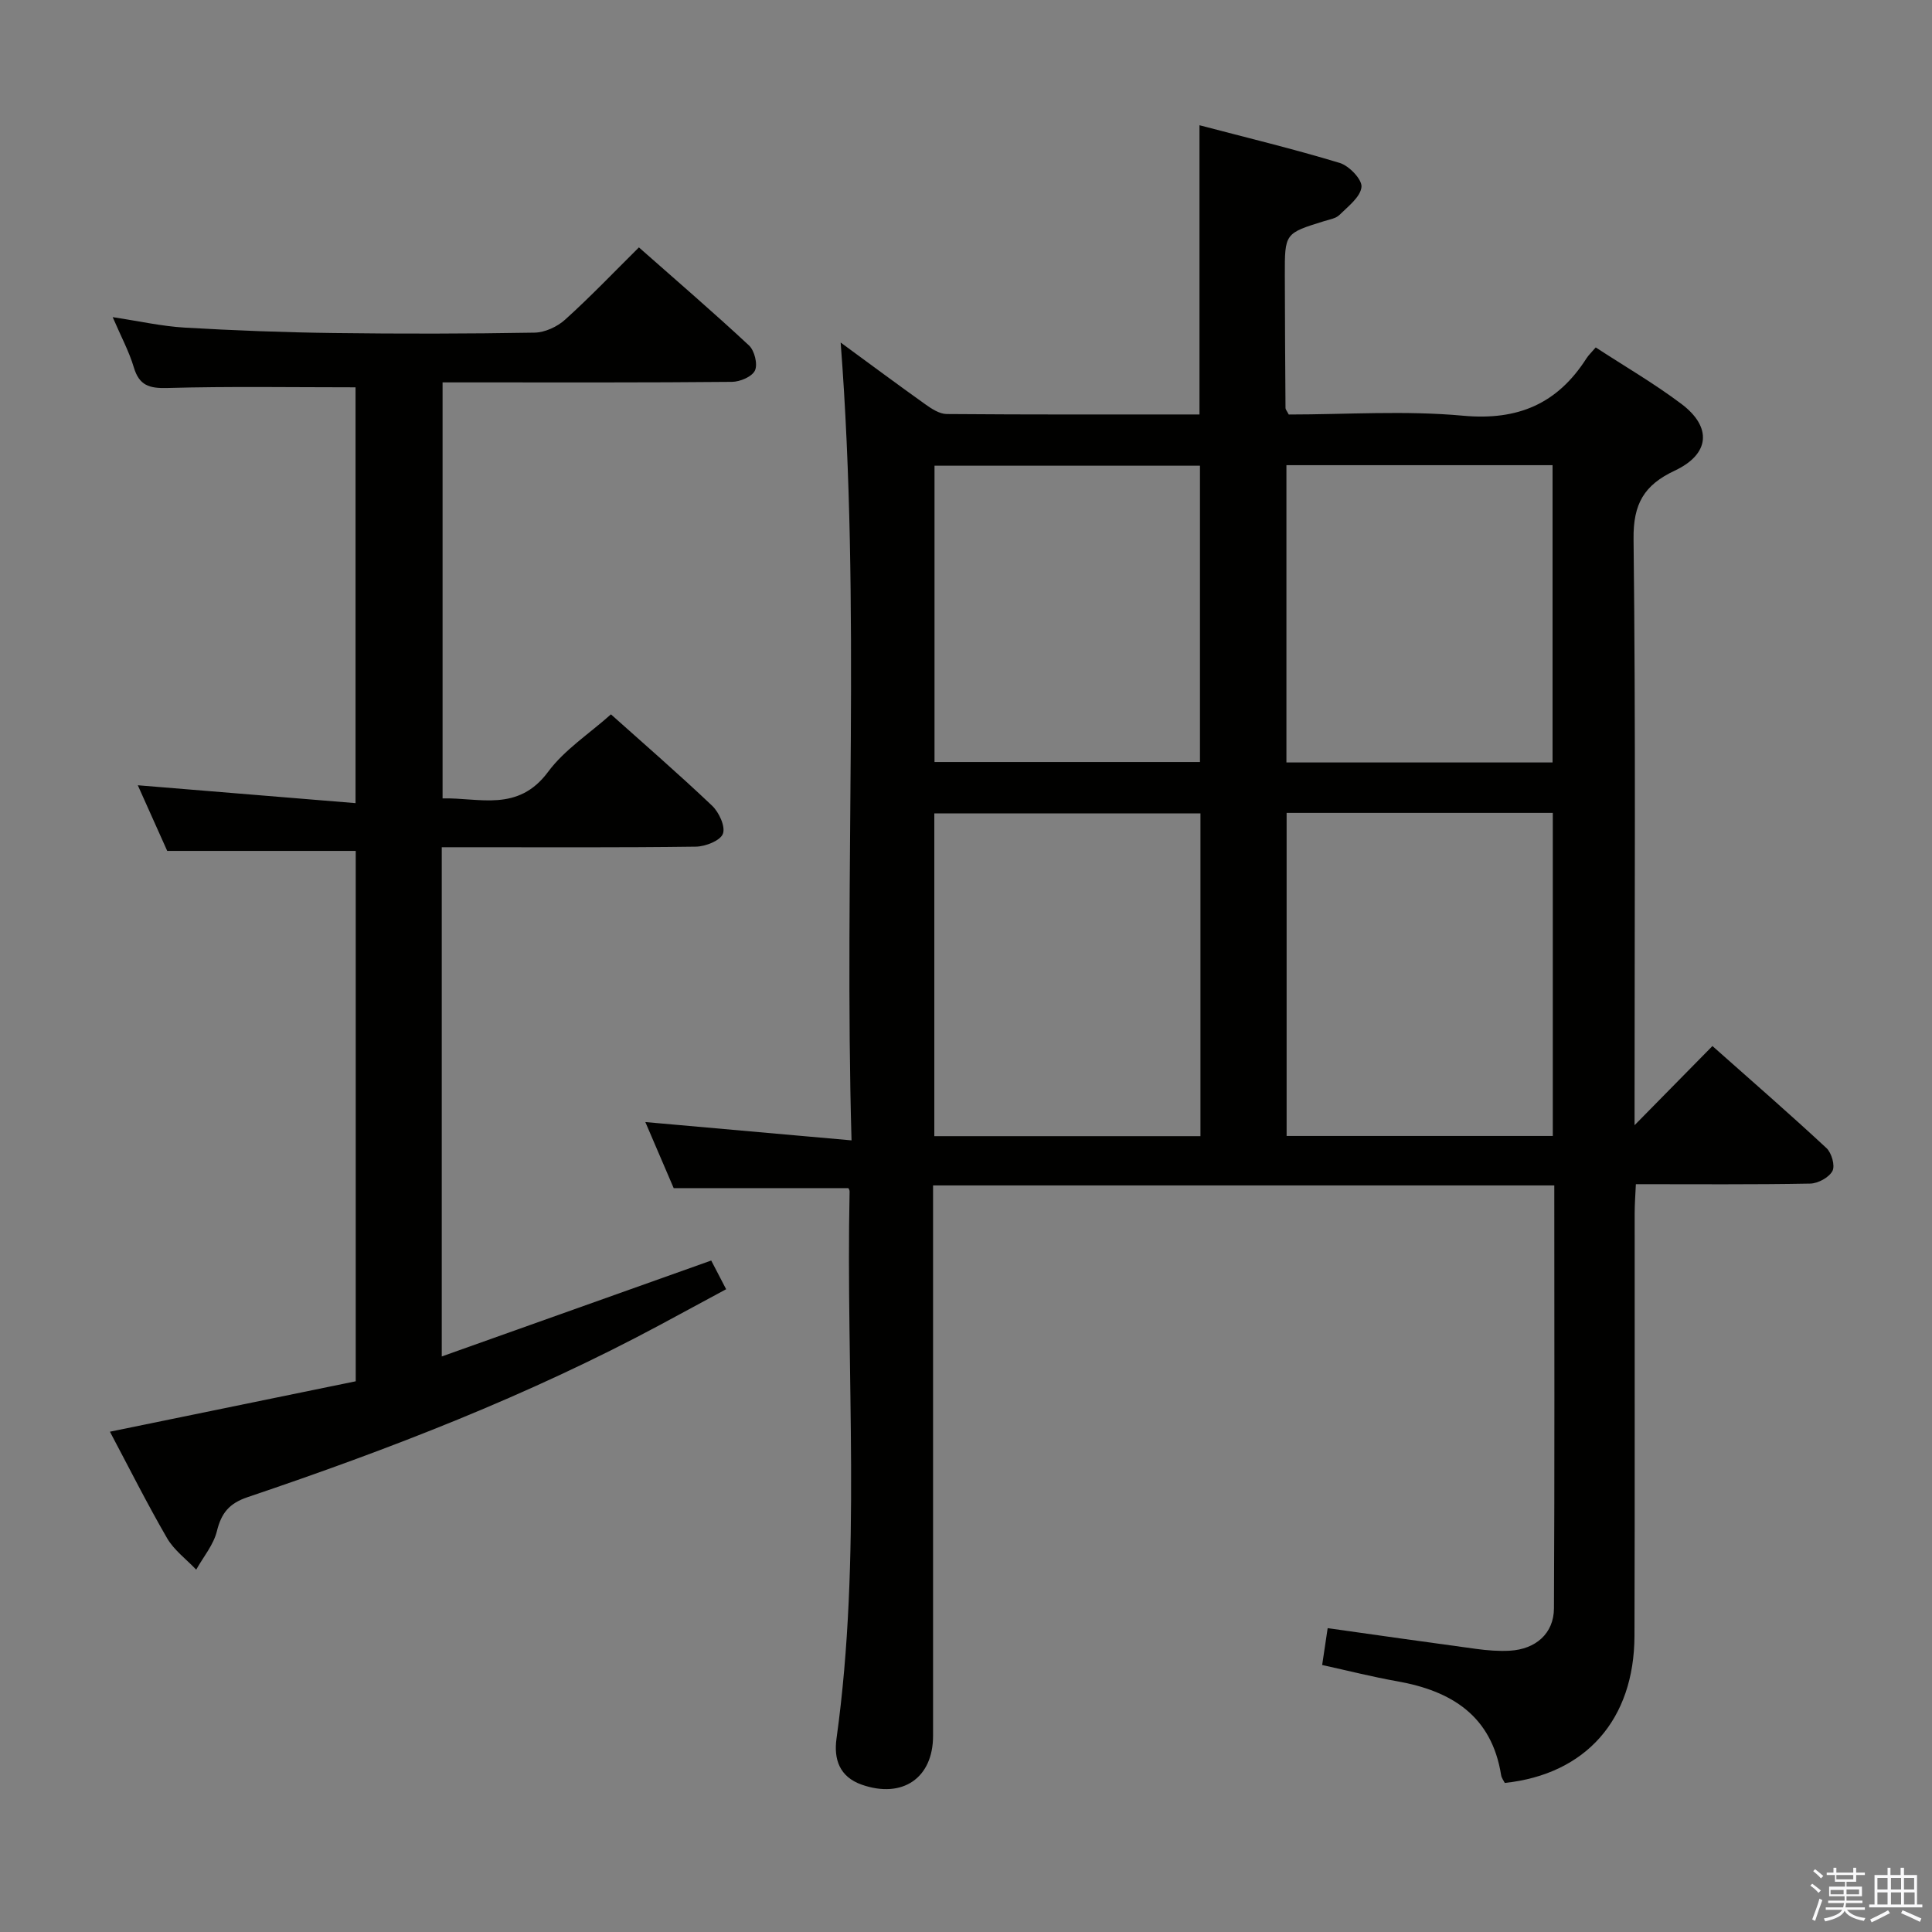<svg enable-background="new 0 0 400 400" viewBox="0 0 400 400" xmlns="http://www.w3.org/2000/svg"><rect x="0" y="0" width="400" height="400" fill="#808080" stroke="none"/><path d="m374.8 390.4.4-.4c.7.5 1.3 1 1.8 1.4l-.5.5c-.5-.6-1.1-1.1-1.7-1.5zm1 7.3-.6-.3c.5-1.4 1.1-2.8 1.5-4.3.2.1.4.2.6.3-.5 1.3-1 2.8-1.5 4.3zm-.4-10.3.4-.4c.4.3 1 .8 1.7 1.4l-.5.5c-.4-.5-1-1-1.6-1.5zm2.5.3h1.7v-1h.6v1h3.5v-1h.6v1h1.8v.5h-1.8v1.4h-2v1h3.2v2h-3.2v.9h3.3v.5h-3.4c0 .3-.1.6-.1.9h4v.5h-3.7c.7.9 1.9 1.5 3.8 1.7-.1.2-.2.4-.3.6-2.1-.4-3.5-1.1-4-2.1-.4 1-1.8 1.7-4 2.2-.1-.2-.2-.4-.3-.6 2.1-.4 3.4-1 3.8-1.8h-3.4v-.5h3.6c.1-.3.1-.6.2-.9h-3.3v-.5h3.4c0-.3 0-.6 0-.9h-3.2v-2h3.3v-1h-2.1v-1.4h-1.7v-.5zm1.1 3.5v1h2.7c0-.3 0-.4 0-.4 0-.1 0-.2 0-.2 0-.1 0-.2 0-.3h-2.7zm1.2-3v.9h3.5v-.9zm4.7 3h-2.6v.6.4h2.6z" fill="#fafafb"/><path d="m393.6 386.7h.6v1.5h2.7v6.1h1.1v.6h-11v-.6h1.1v-6.1h2.7v-1.5h.6v1.5h2.1v-1.5zm-2.7 8.8.4.6c-1.2.6-2.5 1.3-3.8 1.9-.1-.2-.2-.4-.3-.6 1.2-.6 2.5-1.2 3.7-1.9zm-2.2-6.7v2.4h2.1v-2.4zm0 3v2.5h2.1v-2.5zm2.8-3v2.4h2.1v-2.4zm0 3v2.5h2.1v-2.5zm6 6.1c-1.4-.7-2.7-1.3-3.9-1.8l.3-.6c1.5.6 2.7 1.2 3.9 1.7zm-1.2-9.1h-2.1v2.4h2.1zm-2.1 3v2.5h2.2v-2.5z" fill="#fafafb"/><g fill="#010100"><path d="m321.8 245.43c-43.05 0-85.47 0-128.62 0v5.97c0 36 .01 71.99 0 107.99 0 8.74-6.33 13.04-14.73 10.12-4.68-1.63-5.85-5.32-5.26-9.56 5.23-37.66 1.91-75.51 2.71-113.27.01-.3-.21-.6-.25-.69-11.83 0-23.56 0-36.17 0-1.67-3.88-3.73-8.68-5.87-13.68 14.28 1.27 28.05 2.49 42.69 3.79-1.59-55.76 1.95-110.48-2.25-165.18 5.55 4.06 11.51 8.5 17.56 12.81 1.29.92 2.9 1.97 4.38 1.99 17.32.14 34.64.09 52.35.09 0-19.82 0-39.35 0-59.88 9.74 2.56 19.48 4.91 29.05 7.81 1.94.59 4.66 3.44 4.49 4.98-.22 2.08-2.77 4.01-4.55 5.77-.76.75-2.1.96-3.2 1.3-8.12 2.52-8.14 2.51-8.12 11.2.02 9.16.07 18.33.14 27.49 0 .28.27.57.67 1.34 11.88 0 24.08-.86 36.1.25 11.37 1.04 19.53-2.48 25.53-11.86.44-.69 1.06-1.26 1.93-2.28 5.95 3.89 12.1 7.45 17.74 11.7 6.39 4.81 5.89 10.4-1.38 13.81-6.35 2.98-8.62 6.87-8.53 14.16.45 38.33.21 76.66.21 114.99v6.37c5.61-5.7 10.66-10.84 16.12-16.39 8.34 7.4 16.09 14.14 23.61 21.13 1.07.99 1.82 3.65 1.24 4.74-.72 1.35-2.99 2.58-4.61 2.61-11.82.22-23.64.12-36.09.12-.1 2.18-.25 4.11-.25 6.03-.02 29.16.05 58.33-.04 87.49-.05 17.34-10.07 28.66-26.85 30.45-.24-.49-.67-1.03-.76-1.63-1.96-12.29-10.28-17.44-21.57-19.43-5.03-.89-9.99-2.15-15.48-3.36.38-2.59.74-4.96 1.14-7.63 10.5 1.48 20.63 2.93 30.77 4.3 2.3.31 4.65.5 6.96.37 5.33-.31 9.09-3.55 9.12-8.77.15-28.98.07-57.96.07-87.56zm-55.42-77.13v66.89h55.11c0-22.49 0-44.58 0-66.89-18.43 0-36.55 0-55.11 0zm-17.84.1c-18.49 0-36.7 0-55.1 0v66.83h55.1c0-22.44 0-44.52 0-66.83zm-.1-10.63c0-20.79 0-41.15 0-61.35-18.59 0-36.8 0-54.96 0v61.35zm73 .09c0-20.86 0-41.23 0-61.55-18.62 0-36.85 0-55.1 0v61.55z"/><path d="m132.28 51.22c7.72 6.82 15.39 13.41 22.79 20.3 1.14 1.06 1.84 3.88 1.24 5.18-.6 1.29-3.1 2.35-4.78 2.36-17.83.17-35.66.11-53.49.11-1.99 0-3.98 0-6.41 0v86.13c7.59-.19 15.6 2.93 21.84-5.49 3.4-4.59 8.52-7.89 13.02-11.91 6.39 5.72 13.81 12.15 20.93 18.9 1.44 1.36 2.81 4.32 2.25 5.82-.52 1.42-3.61 2.64-5.58 2.67-15.66.21-31.33.12-46.99.12-1.79 0-3.57 0-5.64 0v105.43c18.75-6.68 37.04-13.19 55.79-19.86.87 1.67 1.83 3.52 3.09 5.94-4.63 2.5-9.12 4.93-13.62 7.35-27.32 14.67-56.12 25.8-85.43 35.69-3.86 1.3-5.46 3.3-6.39 7.07-.7 2.83-2.8 5.31-4.28 7.95-2.04-2.16-4.58-4.02-6.03-6.52-4.15-7.16-7.87-14.58-11.83-22.04 17.19-3.53 33.92-6.96 50.89-10.44 0-36.89 0-73.31 0-109.81-12.63 0-25.32 0-39.03 0-1.71-3.82-3.85-8.59-6.09-13.59 15.18 1.25 29.9 2.46 45.08 3.7 0-29.57 0-58.08 0-86.09-13.12 0-26.06-.22-38.98.14-3.76.1-5.81-.53-6.93-4.29-.98-3.29-2.65-6.37-4.37-10.38 5.55.84 10.23 1.9 14.95 2.17 10.29.6 20.6.99 30.91 1.12 13.83.18 27.66.16 41.49-.08 2.15-.04 4.7-1.22 6.32-2.69 5.17-4.66 9.99-9.71 15.28-14.96z"/></g></svg>